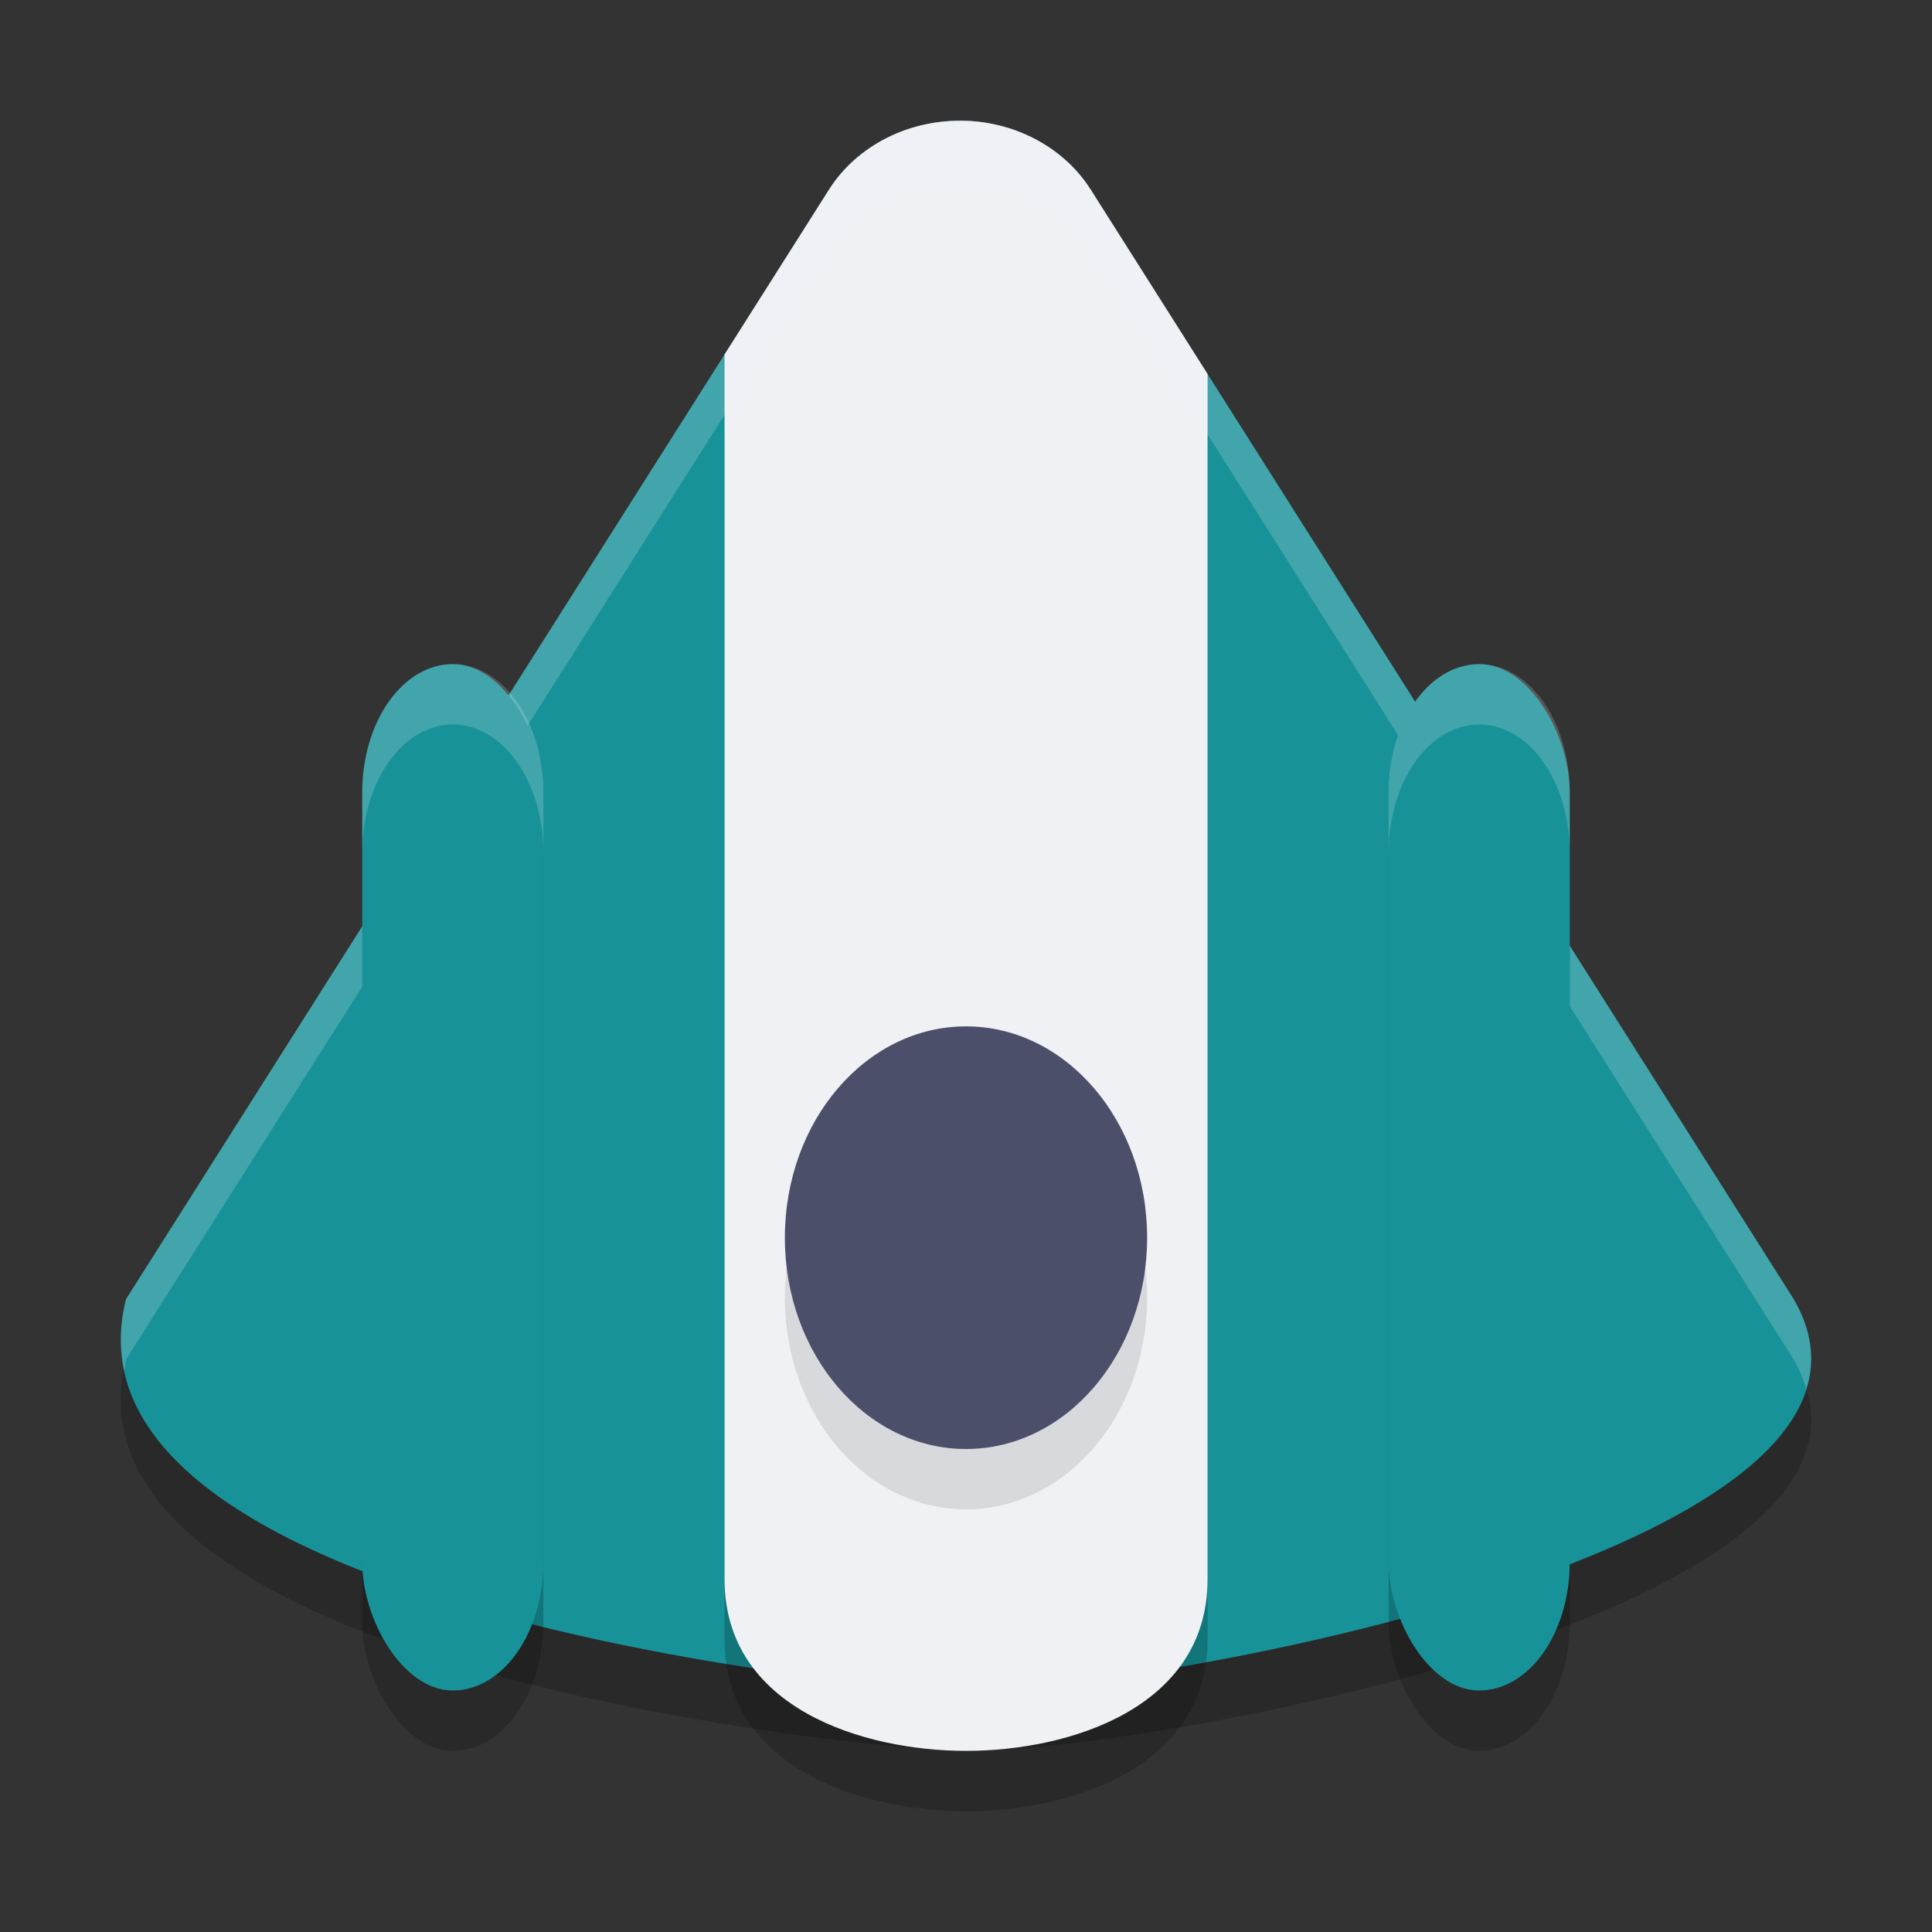 <svg width="32" height="32" version="1.1" xmlns="http://www.w3.org/2000/svg">
 <rect width="100%" height="100%" fill="#333333" stroke="none"/>
 <path d="m16.016 3.003c-0.935-0.04-1.817 0.399-2.285 1.138l-11.643 18.376c-0.453 1.778 0.893 3.1 2.907 4.07 3.777 1.819 9.901 2.397 10.903 2.412 1.654 0.035 6.664-0.723 10.242-2.144 2.721-1.081 4.613-2.546 3.568-4.339l-11.643-18.376c-0.426-0.672-1.198-1.101-2.049-1.138z" style="opacity:.2"/>
 <path d="m16.016 2.003c-0.935-0.04-1.817 0.399-2.285 1.138l-11.643 18.376c-0.453 1.778 0.893 3.1 2.907 4.07 3.777 1.819 9.901 2.397 10.903 2.412 1.654 0.035 6.664-0.723 10.242-2.144 2.721-1.081 4.613-2.546 3.568-4.339l-11.643-18.376c-0.426-0.672-1.198-1.101-2.049-1.138z" style="fill:#179299"/>
 <path d="m16.047 3.004c-0.93-0.032-1.805 0.404-2.271 1.137l-1.738 2.734c-0.012 0.129-0.037 0.254-0.037 0.387v19.896c0 2.132 2.293 2.842 4 2.842 1.708 0 4-0.71 4-2.842v-19.896c0-0.066-0.008-0.13-0.012-0.195l-1.861-2.926c-0.382-0.6-1.045-0.989-1.789-1.096-0.098-0.013-0.191-0.036-0.291-0.041z" style="opacity:.2"/>
 <path d="m16.016 2.002c-0.935-0.04-1.817 0.4-2.285 1.139l-1.73 2.73v20.287c0 2.132 2.293 2.842 4 2.842 1.708 0 4-0.71 4-2.842v-19.963l-1.936-3.055c-0.426-0.672-1.198-1.102-2.049-1.139z" style="fill:#eff1f5"/>
 <rect x="6" y="12" width="3" height="17" rx="2.25" ry="2.125" style="opacity:.2"/>
 <path d="m16.016 2.002c-0.935-0.04-1.817 0.4-2.285 1.139l-11.643 18.375c-0.108 0.423-0.106 0.819-0.025 1.191 0.012-0.065 0.009-0.126 0.025-0.191l11.643-18.375c0.468-0.739 1.35-1.179 2.285-1.139 0.851 0.037 1.623 0.466 2.049 1.139l11.643 18.375c0.097 0.167 0.161 0.329 0.209 0.49 0.145-0.468 0.097-0.965-0.209-1.49l-11.643-18.375c-0.426-0.672-1.198-1.102-2.049-1.139z" style="fill:#eff1f5;opacity:.2"/>
 <rect x="6" y="11" width="3" height="17" rx="2.25" ry="2.125" style="fill:#179299"/>
 <ellipse cx="16" cy="21.5" rx="3" ry="3.5" style="opacity:.1"/>
 <ellipse cx="16" cy="20.5" rx="3" ry="3.5" style="fill:#4c4f69"/>
 <rect x="23" y="12" width="3" height="17" rx="2.25" ry="2.125" style="opacity:.2"/>
 <rect x="23" y="11" width="3" height="17" rx="2.25" ry="2.125" style="fill:#179299"/>
 <path d="m7.5 11c-0.831 0-1.5 0.948-1.5 2.125v1c0-1.177 0.669-2.125 1.5-2.125s1.5 0.948 1.5 2.125v-1c0-1.177-0.669-2.125-1.5-2.125z" style="fill:#eff1f5;opacity:.2"/>
 <path d="m24.5 11c-0.831 0-1.5 0.948-1.5 2.125v1c0-1.177 0.669-2.125 1.5-2.125s1.5 0.948 1.5 2.125v-1c0-1.177-0.669-2.125-1.5-2.125z" style="fill:#eff1f5;opacity:.2"/>
</svg>
